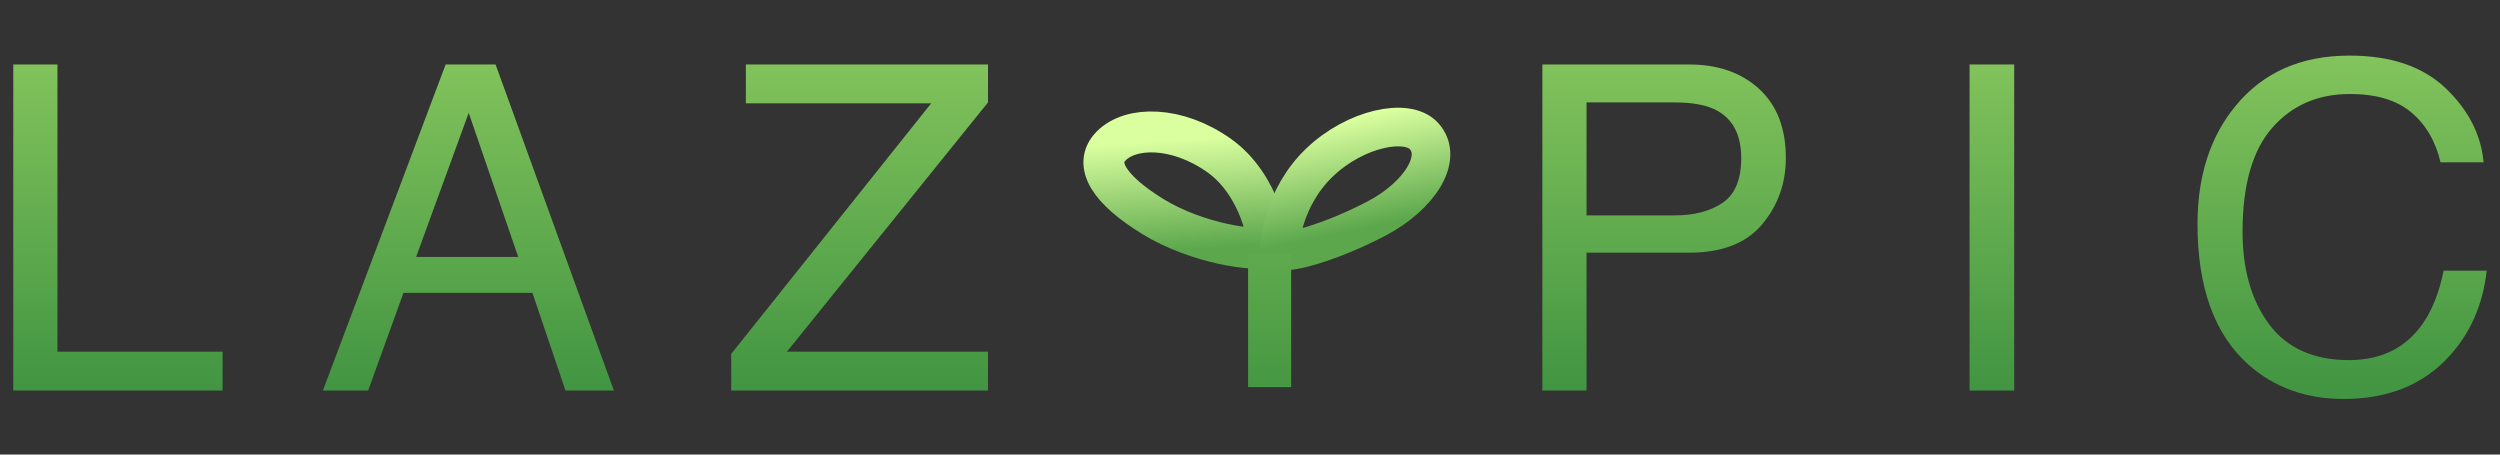 <?xml version="1.0"?>
<svg version="1.1" xmlns="http://www.w3.org/2000/svg" xmlns:xlink="http://www.w3.org/1999/xlink" width="550" height="100">
    <rect width="100%" height="100%" fill="#333333" stroke="none"/>
    <desc iVinci="yes" version="4.6" gridStep="20" showGrid="no" snapToGrid="no" codePlatform="0"/>
    <g id="Layer1" name="Layer 1" opacity="1">
        <g id="Shape1">
            <desc shapeID="1" type="2" basicInfo-basicType="0" basicInfo-roundedRectRadius="12" basicInfo-polygonSides="6" basicInfo-starPoints="5" bounding="rect(-309.5,-86,619,172)" text="L A Z    P I C" font-familyName="Apple 컬러 이모티콘" font-pixelSize="100" font-bold="0" font-underline="0" font-alignment="1" strokeStyle="0" markerStart="0" markerEnd="0" shadowEnabled="0" shadowOffsetX="0" shadowOffsetY="2" shadowBlur="4" shadowOpacity="160" blurEnabled="0" blurRadius="4" transform="matrix(1,0,0,1,273.276,58.913)" pers-center="0,0" pers-size="0,0" pers-start="0,0" pers-end="0,0" locked="0" mesh="" flag=""/>
            <path id="shapePath1" d="M2.924,14.185 L12.641,14.185 L12.641,77.368 L48.969,77.368 L48.969,85.913 L2.924,85.913 L2.924,14.185 M114.006,56.519 L103.118,24.829 L91.546,56.519 L114.006,56.519 M98.04,14.185 L109.026,14.185 L135.051,85.913 L124.407,85.913 L117.131,64.429 L88.762,64.429 L80.999,85.913 L71.038,85.913 L98.04,14.185 M160.868,77.856 L204.862,22.73 L164.09,22.73 L164.09,14.185 L217.362,14.185 L217.362,22.534 L173.124,77.368 L217.362,77.368 L217.362,85.913 L160.868,85.913 L160.868,77.856 M339.321,14.185 L371.596,14.185 C377.977,14.185 383.12,15.983 387.026,19.58 C390.932,23.177 392.885,28.231 392.885,34.741 C392.885,40.34 391.144,45.215 387.661,49.365 C384.178,53.516 378.823,55.591 371.596,55.591 L349.038,55.591 L349.038,85.913 L339.321,85.913 L339.321,14.185 M377.212,24.048 C375.063,23.039 372.117,22.534 368.374,22.534 L349.038,22.534 L349.038,47.388 L368.374,47.388 C372.736,47.388 376.276,46.46 378.994,44.605 C381.712,42.749 383.071,39.478 383.071,34.79 C383.071,29.517 381.118,25.936 377.212,24.048 M433.309,14.185 L443.124,14.185 L443.124,85.913 L433.309,85.913 L433.309,14.185 M538.042,19.409 C543.055,24.194 545.838,29.631 546.391,35.718 L536.919,35.718 C535.844,31.095 533.704,27.433 530.498,24.732 C527.291,22.03 522.791,20.679 516.997,20.679 C509.933,20.679 504.228,23.161 499.882,28.125 C495.537,33.089 493.364,40.698 493.364,50.952 C493.364,59.351 495.325,66.162 499.248,71.387 C503.17,76.611 509.021,79.224 516.801,79.224 C523.963,79.224 529.415,76.473 533.159,70.972 C535.145,68.075 536.626,64.266 537.602,59.546 L547.075,59.546 C546.229,67.098 543.429,73.429 538.676,78.54 C532.98,84.692 525.297,87.769 515.63,87.769 C507.296,87.769 500.297,85.246 494.633,80.2 C487.179,73.527 483.452,63.224 483.452,49.292 C483.452,38.713 486.251,30.038 491.85,23.267 C497.905,15.91 506.255,12.232 516.899,12.232 C525.981,12.232 533.029,14.624 538.042,19.409 Z" style="stroke:none;fill-rule:nonzero;fill:url(#linearGradientFill1);fill-opacity:1;"/><defs><linearGradient id="linearGradientFill1" gradientUnits="userSpaceOnUse" x1="339.605" y1="85.165" x2="339.605" y2="12.231"><stop offset="0" stop-color="#429542" stop-opacity="1"/><stop offset="1" stop-color="#83c45c" stop-opacity="1"/></linearGradient></defs>
        </g>
        <g id="Shape2">
            <desc shapeID="2" type="0" basicInfo-basicType="0" basicInfo-roundedRectRadius="12" basicInfo-polygonSides="6" basicInfo-starPoints="5" bounding="rect(-13.119,-25.719,26.237,51.438)" text="" font-familyName="Apple 컬러 이모티콘" font-pixelSize="100" font-bold="0" font-underline="0" font-alignment="1" strokeStyle="0" markerStart="0" markerEnd="0" shadowEnabled="0" shadowOffsetX="0" shadowOffsetY="2" shadowBlur="4" shadowOpacity="160" blurEnabled="0" blurRadius="4" transform="matrix(0.485,-0.558,0.677,0.415,262.603,41.924)" pers-center="0,0" pers-size="0,0" pers-start="0,0" pers-end="0,0" locked="0" mesh="" flag=""/>
            <path id="shapePath2" d="M253.695,47.683 C243.976,41.72 240.488,36.137 244.468,32.1 C248.747,27.76 258.897,27.62 268.227,34.233 C277.329,40.683 279.544,53.648 278.552,54.27 C276.602,55.412 263.414,53.647 253.695,47.683 Z" style="stroke:url(#linearGradientStroke2);stroke-width:9;stroke-linejoin:miter;stroke-miterlimit:2;stroke-linecap:round;fill:none;"/><defs><linearGradient id="linearGradientStroke2" gradientUnits="userSpaceOnUse" x1="266.836" y1="54.56" x2="265.203" y2="30.336"><stop offset="0" stop-color="#5ca74c" stop-opacity="1"/><stop offset="1" stop-color="#daff9f" stop-opacity="1"/></linearGradient></defs>
        </g>
        <g id="Shape3">
            <desc shapeID="3" type="0" basicInfo-basicType="0" basicInfo-roundedRectRadius="12" basicInfo-polygonSides="6" basicInfo-starPoints="5" bounding="rect(-12.4,-26.678,24.8,53.356)" text="" font-familyName="Apple 컬러 이모티콘" font-pixelSize="100" font-bold="0" font-underline="0" font-alignment="1" strokeStyle="0" markerStart="0" markerEnd="0" shadowEnabled="0" shadowOffsetX="0" shadowOffsetY="2" shadowBlur="4" shadowOpacity="160" blurEnabled="0" blurRadius="4" transform="matrix(0.543,0.502,-0.607,0.463,296.744,41.961)" pers-center="0,0" pers-size="0,0" pers-start="0,0" pers-end="0,0" locked="0" mesh="" flag=""/>
            <path id="shapePath3" d="M290.373,35.675 C298.173,28.265 309.503,25.843 313.254,29.912 C317.675,34.708 312.293,43.136 302.778,48.106 C292.781,53.328 283.295,55.926 281.355,55.065 C281.522,53.69 282.181,43.457 290.373,35.675 Z" style="stroke:url(#linearGradientStroke3);stroke-width:8.5;stroke-linejoin:miter;stroke-miterlimit:2;stroke-linecap:round;fill:none;"/><defs><linearGradient id="linearGradientStroke3" gradientUnits="userSpaceOnUse" x1="268.69" y1="56.834" x2="263.712" y2="33.071"><stop offset="0" stop-color="#5ca74c" stop-opacity="1"/><stop offset="1" stop-color="#daff9f" stop-opacity="1"/></linearGradient></defs>
        </g>
        <g id="Shape4">
            <desc shapeID="4" type="0" basicInfo-basicType="1" basicInfo-roundedRectRadius="12" basicInfo-polygonSides="6" basicInfo-starPoints="5" bounding="rect(-4.739,-21.83,9.477,43.661)" text="" font-familyName="Apple 컬러 이모티콘" font-pixelSize="100" font-bold="0" font-underline="0" font-alignment="1" strokeStyle="0" markerStart="0" markerEnd="0" shadowEnabled="0" shadowOffsetX="0" shadowOffsetY="2" shadowBlur="4" shadowOpacity="160" blurEnabled="0" blurRadius="4" transform="matrix(1,0,0,0.672,279.319,70.49)" pers-center="0,0" pers-size="0,0" pers-start="0,0" pers-end="0,0" locked="0" mesh="" flag=""/>
            <path id="shapePath4" d="M274.581,55.816 L284.058,55.816 L284.058,85.165 L274.581,85.165 L274.581,55.816 Z" style="stroke:none;fill-rule:evenodd;fill:url(#linearGradientFill4);fill-opacity:1;"/><defs><linearGradient id="linearGradientFill4" gradientUnits="userSpaceOnUse" x1="284.059" y1="85.165" x2="284.059" y2="31.979"><stop offset="0" stop-color="#469743" stop-opacity="1"/><stop offset="1" stop-color="#74b956" stop-opacity="1"/></linearGradient></defs>
        </g>
    </g>
</svg>
